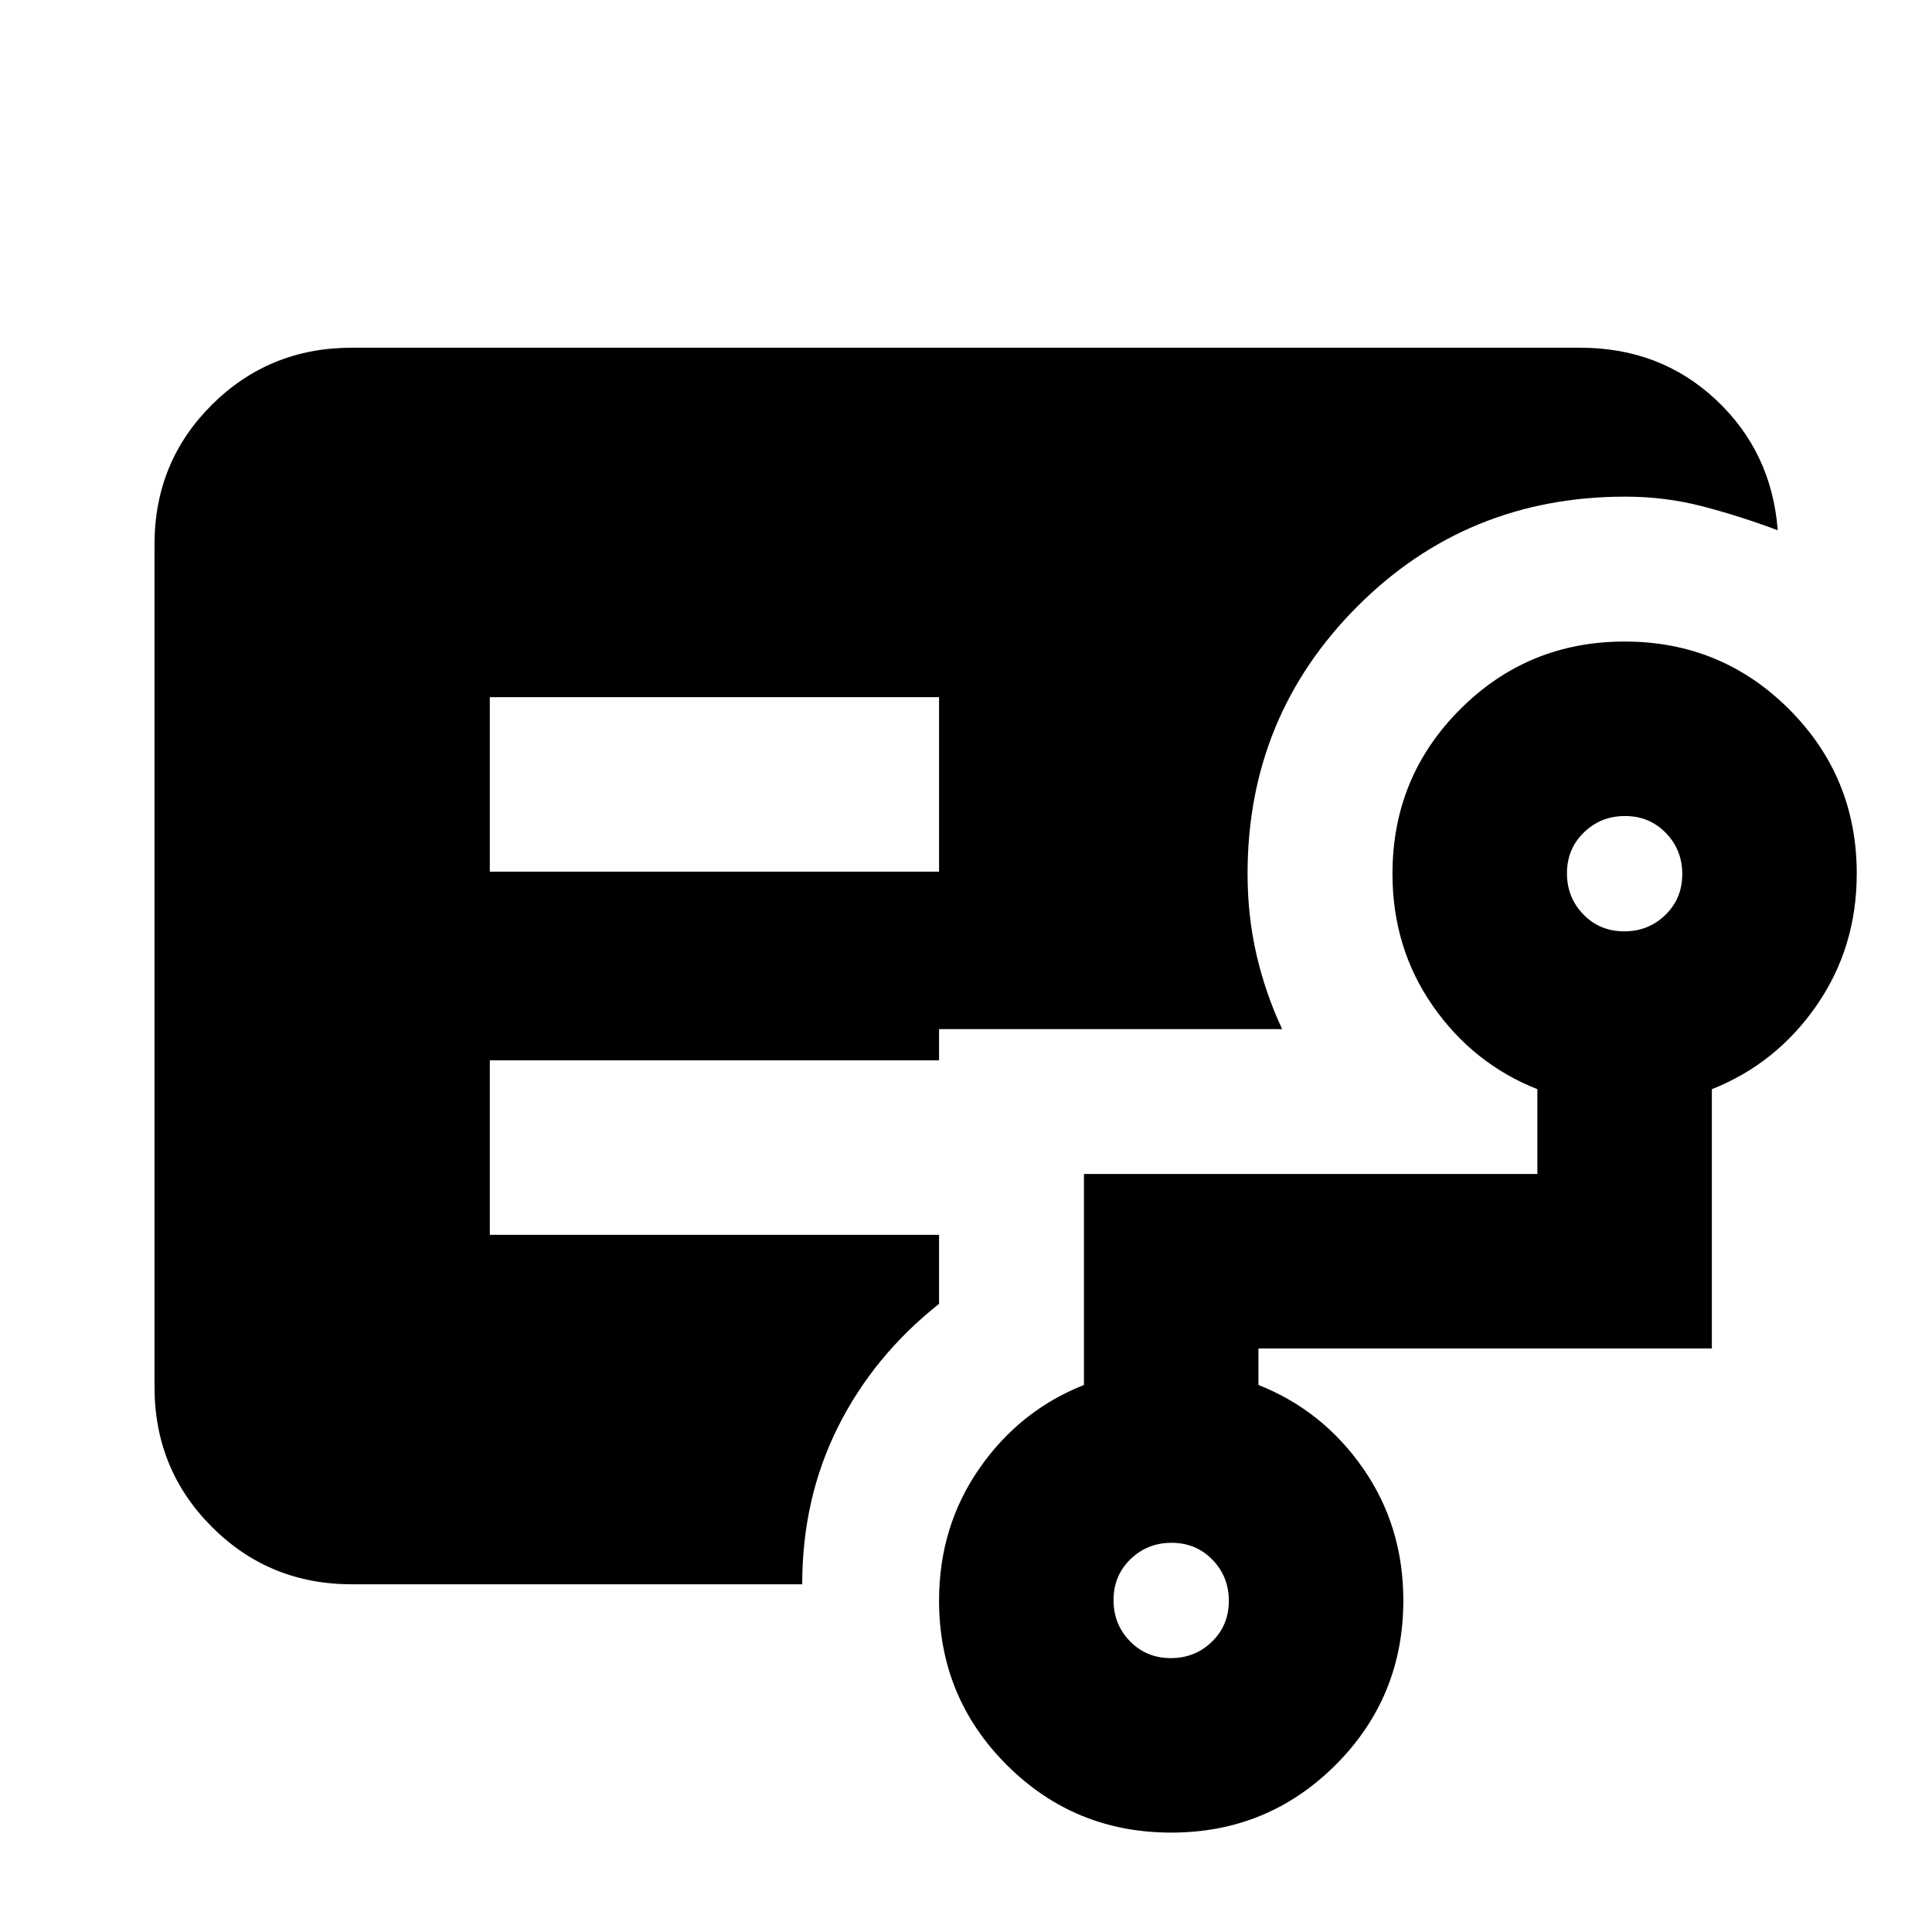 <svg xmlns="http://www.w3.org/2000/svg" height="20" viewBox="0 -960 960 960" width="20"><path d="M243.39-526.87h223.22v-86.7H243.39v86.7Zm-68.61 354.09q-41 0-69.5-28.51t-28.5-69.53V-689.5q0-41.02 28.5-69.37t69.5-28.35h610.44q39.87 0 67.5 25.92 27.63 25.91 30.63 64.78-18.7-7-37.26-11.85t-38.43-4.85q-78.79 0-133.27 54.63-54.48 54.63-54.48 132.72 0 21.1 4.44 40.27 4.43 19.18 12.74 36.95H466.61v15.52H243.39v86.7h223.22v34.3q-32.57 25.83-50.28 61.3-17.72 35.48-17.72 78.05H174.78Zm406.97 36.69q12.09 0 20.47-8.17 8.39-8.18 8.39-20.27T602.43-185q-8.17-8.39-20.26-8.39-12.09 0-20.48 8.18-8.38 8.17-8.38 20.26 0 12.09 8.17 20.48 8.18 8.38 20.27 8.38Zm225.3-361.13q12.09 0 20.48-8.17 8.38-8.18 8.38-20.27t-8.17-20.47q-8.18-8.39-20.27-8.39T787-546.34q-8.39 8.17-8.39 20.26 0 12.09 8.18 20.48 8.17 8.38 20.26 8.38ZM581.96-49.39q-48.06 0-81.71-33.62-33.64-33.62-33.64-81.65 0-36.77 20-65.62t52-41.55v-104.82h225.3v-42.13q-32-12.7-52-41.47-20-28.76-20-65.59 0-48.09 33.65-81.73 33.64-33.65 81.7-33.65t81.71 33.62q33.64 33.63 33.64 81.66 0 36.77-20 65.61-20 28.85-52 41.55v128.82h-225.3v18.13q32 12.7 52 41.47t20 65.59q0 48.09-33.65 81.74-33.64 33.64-81.7 33.64Z"/></svg>